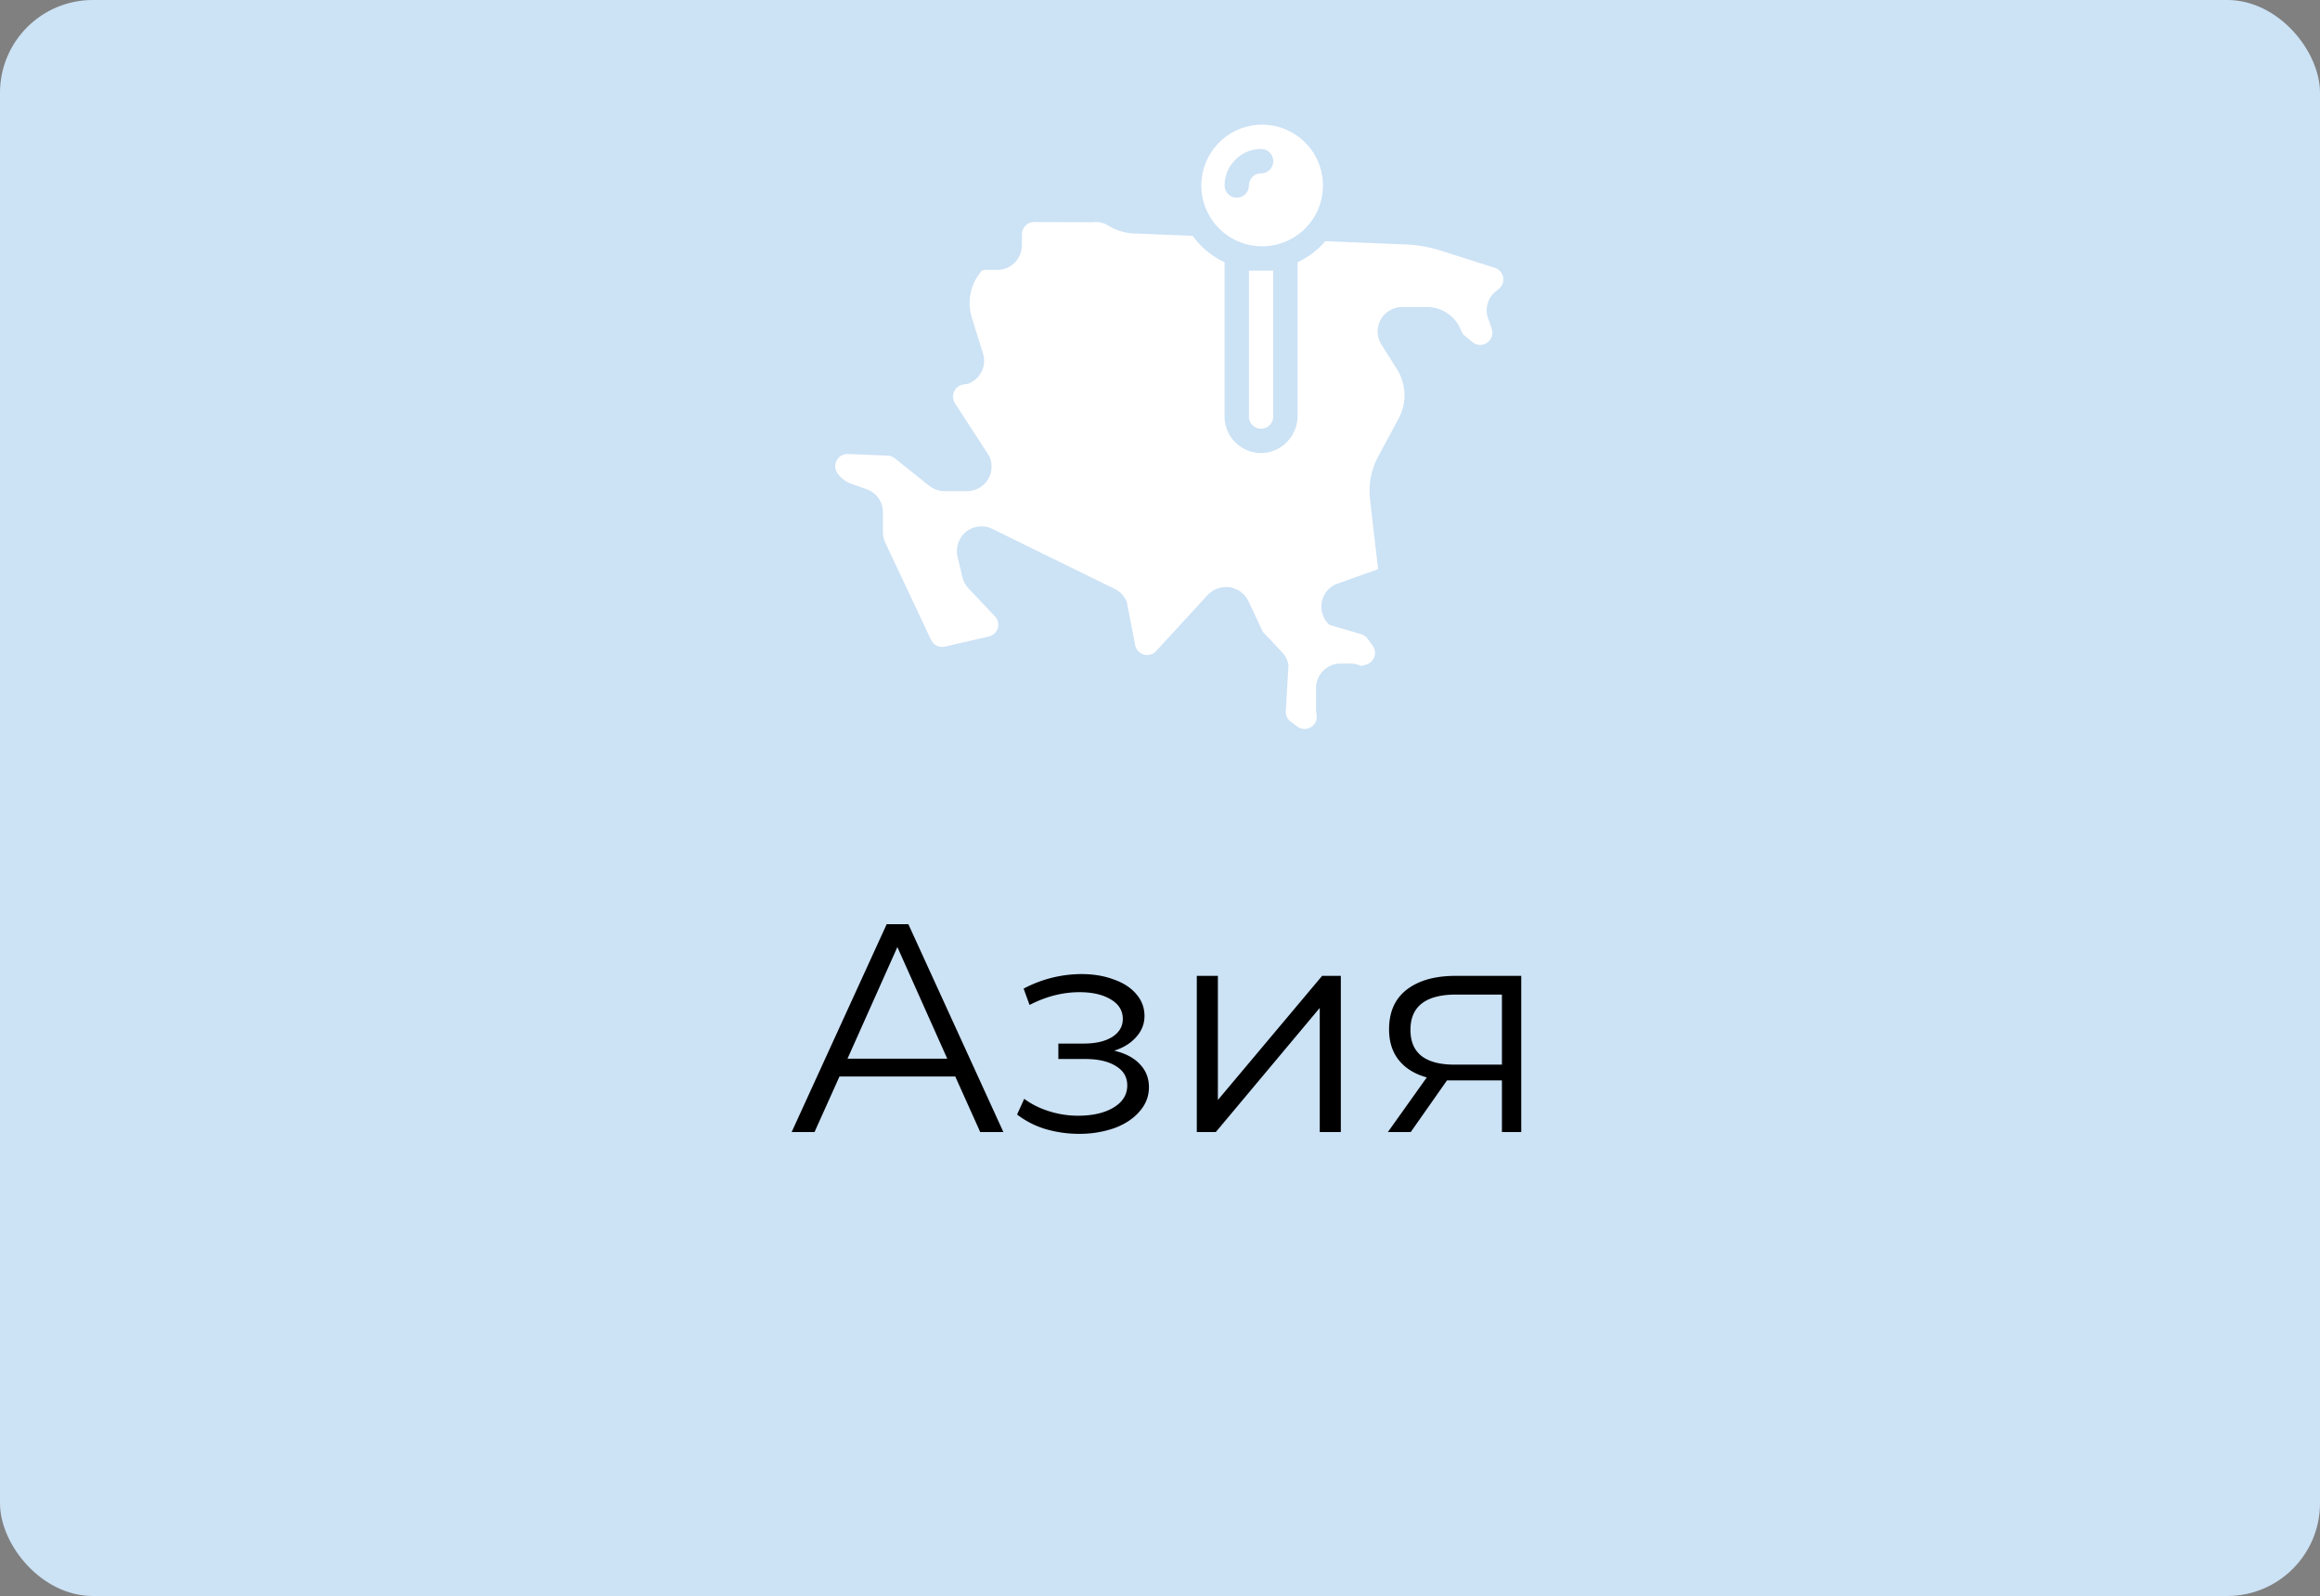 <svg width="125" height="86" fill="none" xmlns="http://www.w3.org/2000/svg"><rect width="100%" height="100%" fill="#808080" stroke="none"/><rect width="125" height="86" rx="5" fill="#CCE2F5"/><path d="M51.47 58.008h-6.24L43.886 61h-1.232l5.12-11.2h1.168l5.12 11.2h-1.248l-1.344-2.992zm-.432-.96l-2.688-6.016-2.688 6.016h5.376zm8.994-.432c.598.139 1.056.379 1.376.72.331.341.496.757.496 1.248 0 .49-.17.928-.512 1.312-.33.384-.784.683-1.36.896a5.702 5.702 0 01-1.904.304 6.383 6.383 0 01-1.792-.256 4.747 4.747 0 01-1.536-.784l.384-.848c.384.288.832.512 1.344.672.512.16 1.03.24 1.552.24.779 0 1.414-.144 1.904-.432.502-.299.752-.699.752-1.2 0-.448-.202-.795-.608-1.04-.405-.256-.96-.384-1.664-.384h-1.44v-.832H58.4c.63 0 1.136-.117 1.52-.352.384-.245.576-.57.576-.976 0-.448-.218-.8-.656-1.056-.426-.256-.986-.384-1.68-.384-.906 0-1.802.23-2.688.688l-.32-.88a6.667 6.667 0 013.12-.784c.64 0 1.216.096 1.728.288.523.181.928.443 1.216.784.299.341.448.736.448 1.184 0 .427-.149.805-.448 1.136-.288.33-.682.576-1.184.736zm4.451-4.032h1.136v6.688l5.616-6.688h1.008V61h-1.136v-6.688L65.507 61h-1.024v-8.416zm17.48 0V61h-1.04v-2.784h-2.96L76.01 61h-1.232l2.096-2.944c-.65-.181-1.152-.49-1.504-.928-.352-.437-.528-.992-.528-1.664 0-.939.32-1.653.96-2.144.64-.49 1.514-.736 2.624-.736h3.536zm-5.968 2.912c0 1.248.794 1.872 2.384 1.872h2.544v-3.776h-2.464c-1.643 0-2.464.635-2.464 1.904z" fill="#000"/><path d="M67.291 22.447a.655.655 0 001.31 0v-7.864h-1.31v7.864zm.655-9.175a3.277 3.277 0 100-6.553 3.277 3.277 0 000 6.553zm0-5.243a.655.655 0 010 1.311.657.657 0 00-.655.655.655.655 0 01-1.31 0 1.972 1.972 0 011.965-1.966z" fill="#fff"/><path d="M80.99 14.941a.657.657 0 00-.448-.51l-2.89-.917a6.94 6.94 0 00-1.888-.34l-4.325-.178c-.006 0-.02-.006-.026-.006-.414.482-.925.87-1.5 1.14v8.238a2.016 2.016 0 01-1.584 2.007 1.969 1.969 0 01-2.349-1.929V14.13a4.489 4.489 0 01-1.723-1.422l-3.205-.131a2.8 2.8 0 01-1.12-.301l-.295-.164a1.261 1.261 0 00-.78-.138l-3.14-.013a.66.66 0 00-.654.649l-.007.616c-.004.73-.6 1.32-1.33 1.317h-.619a.662.662 0 00-.092.003.262.262 0 00-.193.128c-.055.09-.117.176-.178.262a2.63 2.63 0 00-.281 2.189l.602 1.927a1.322 1.322 0 01-.819 1.631l-.249.04a.654.654 0 00-.446 1l1.855 2.866a1.324 1.324 0 01-1.205 1.875h-1.206c-.303 0-.596-.103-.833-.292l-1.854-1.478a.681.681 0 00-.38-.144l-2.146-.085a.656.656 0 00-.56 1.035c.187.265.452.465.757.573l.809.286c.532.184.888.688.884 1.251v1.07c0 .193.043.384.125.559l2.47 5.246a.66.66 0 00.734.36l2.373-.544a.654.654 0 00.334-1.087l-1.435-1.52a1.35 1.35 0 01-.321-.604l-.247-1.038c-.12-.453 0-.935.317-1.28a1.33 1.33 0 011.561-.264l6.573 3.224c.31.147.548.411.662.734l.446 2.307a.656.656 0 001.1.34l2.812-3.06c.307-.318.749-.47 1.186-.406.437.069.812.348 1.003.747l.78 1.658 1.042 1.101c.176.19.292.427.334.682l-.144 2.484a.655.655 0 00.262.563l.36.269a.658.658 0 001.042-.63 2.56 2.56 0 01-.032-.21v-1.238c0-.727.59-1.317 1.317-1.317h.524c.206.001.41.046.597.131l.268-.078a.654.654 0 00.347-1.01l-.268-.373a.672.672 0 00-.347-.25l-1.71-.504a1.31 1.31 0 01-.414-1.252 1.29 1.29 0 01.859-.976l2.169-.773-.433-3.755a3.962 3.962 0 01.446-2.333l1.094-2.032a2.638 2.638 0 00-.085-2.647l-.845-1.344a1.308 1.308 0 01-.04-1.33 1.332 1.332 0 011.167-.688h1.324c.769 0 1.468.447 1.79 1.145l.15.323.517.426a.655.655 0 001.041-.705l-.13-.41a1.319 1.319 0 01.354-1.631l.147-.115a.656.656 0 00.242-.634z" fill="#fff"/></svg>